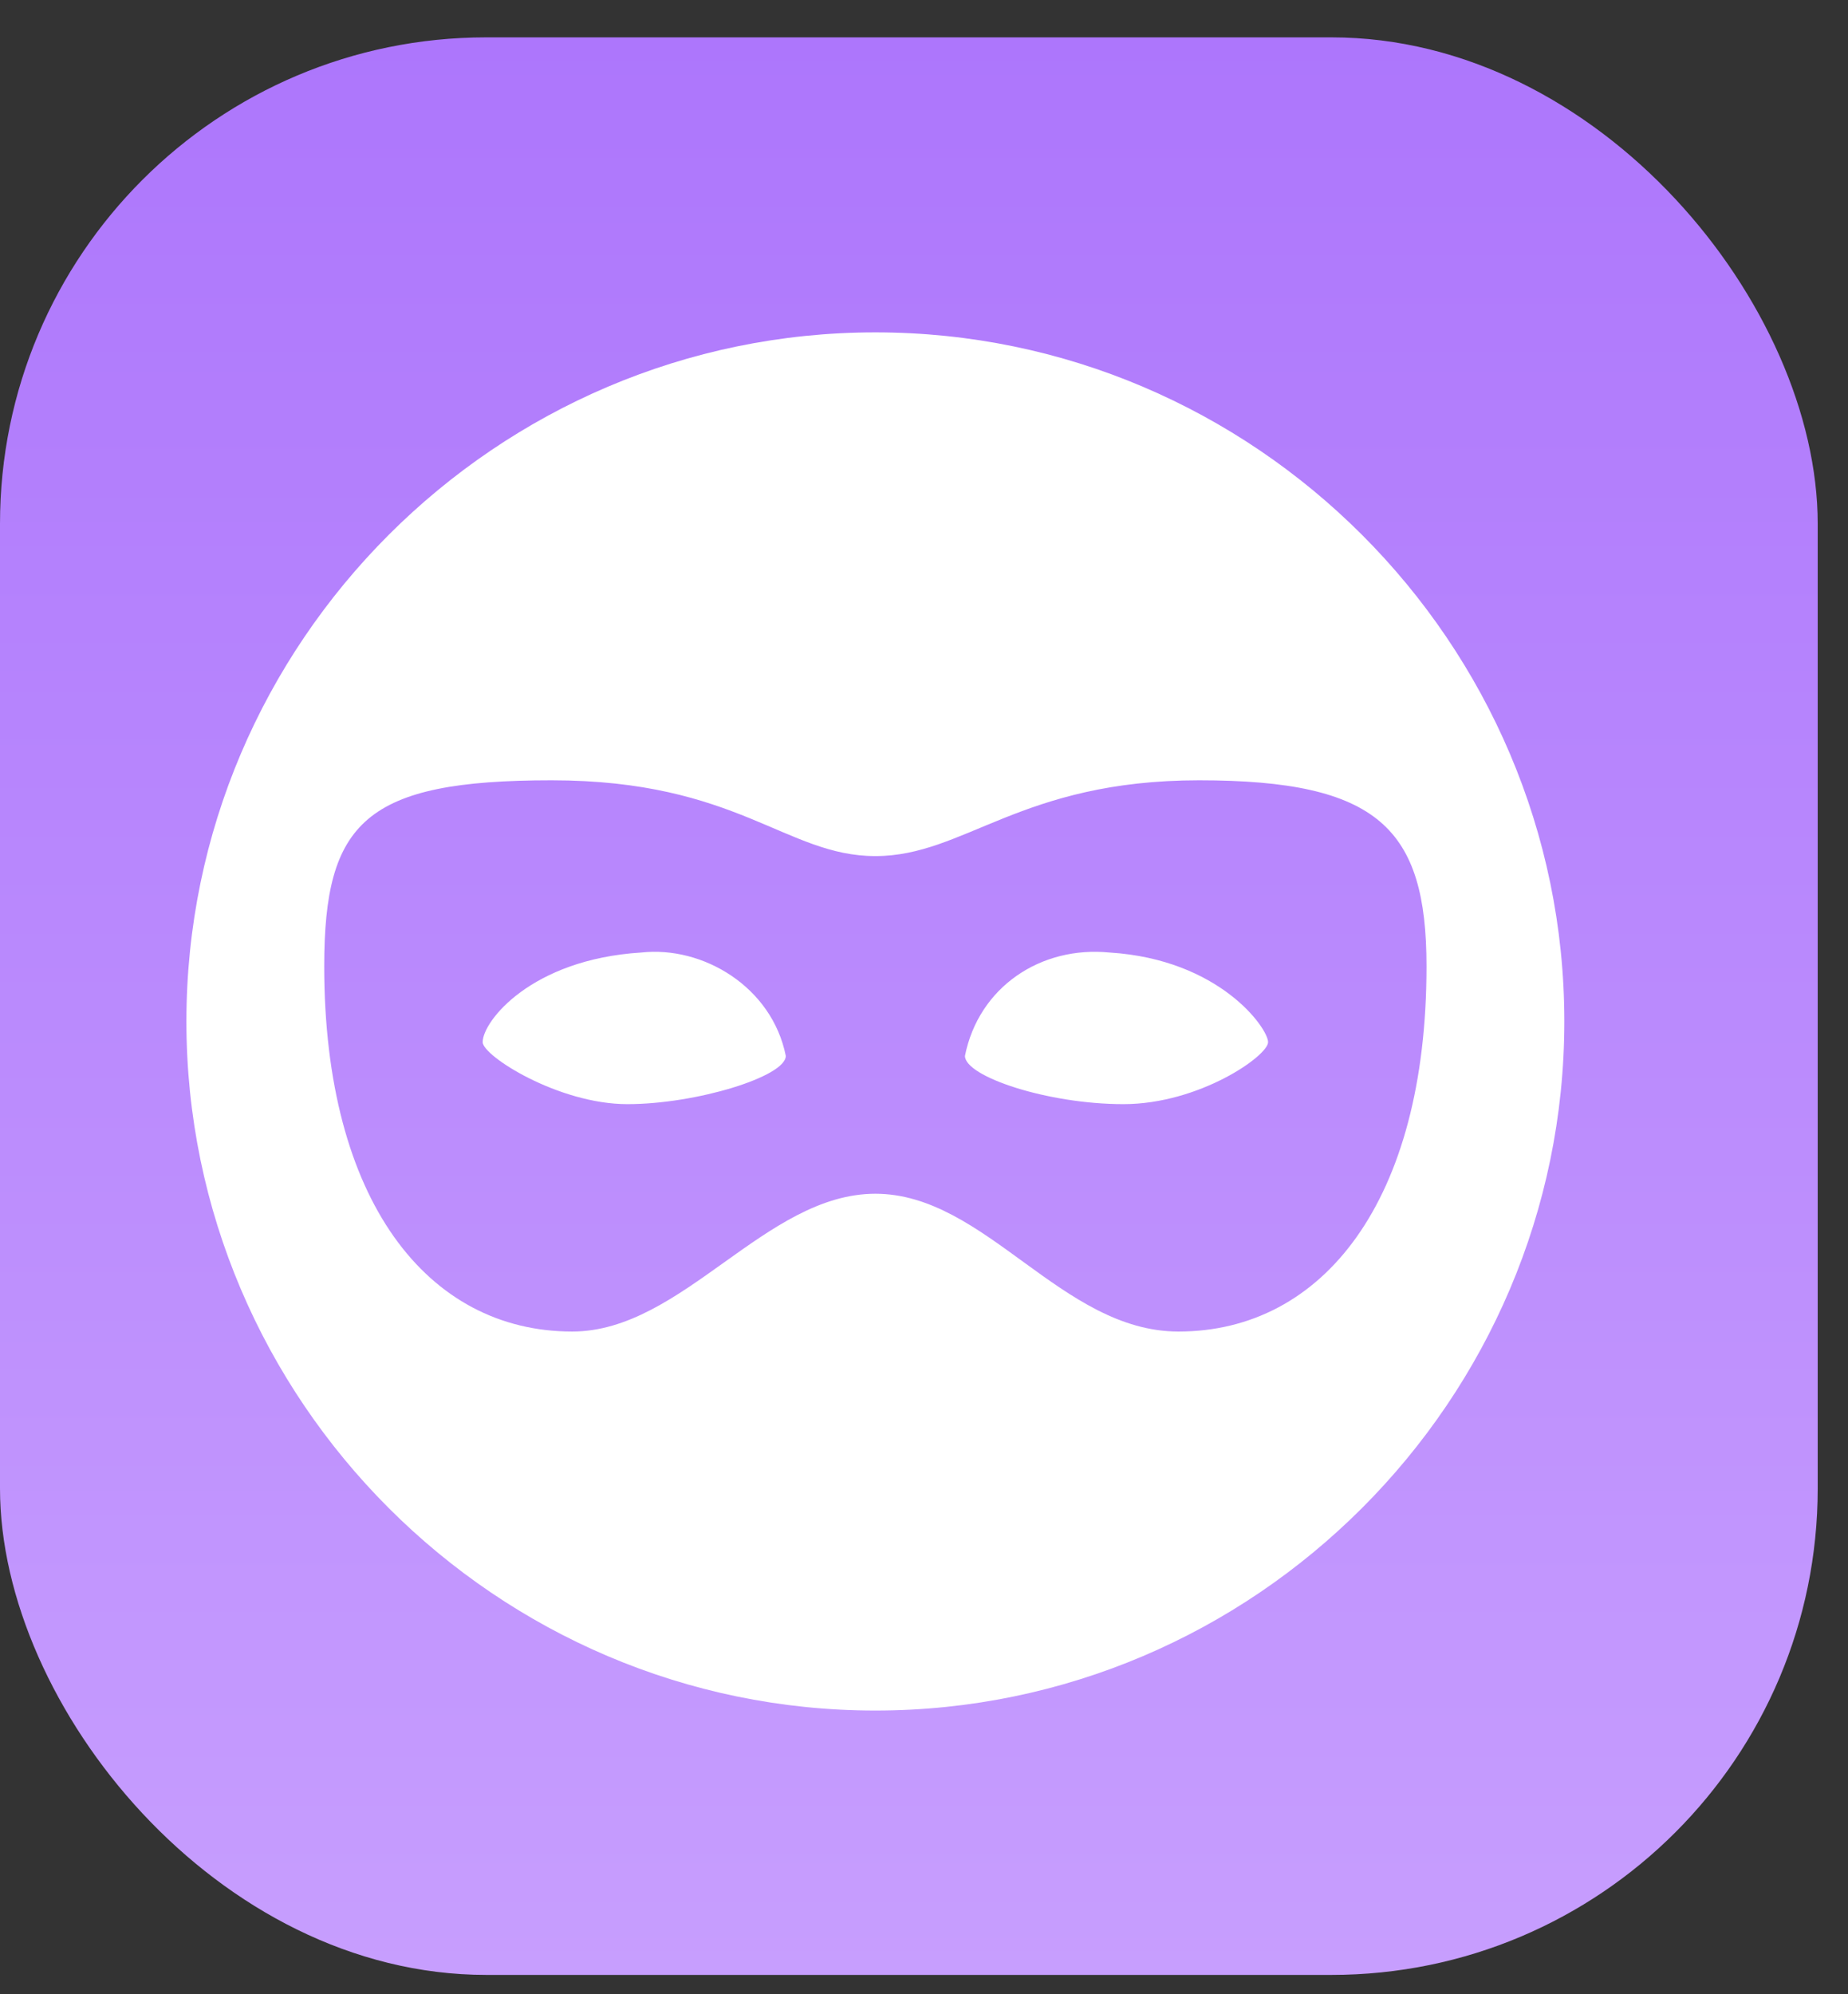 <svg width="38" height="41" fill="none" xmlns="http://www.w3.org/2000/svg"><rect width="100%" height="100%" fill="#333333" stroke="none"/><rect y=".768" width="37.377" height="39.834" rx="10" fill="url(#paint0_linear)"/><path d="M16.158 21.708c0 .425-1.841.992-3.258.992s-2.975-.992-2.975-1.275c0-.425.992-1.7 3.258-1.842 1.275-.141 2.692.709 2.975 2.125zm6.659-2.125c-1.417-.141-2.692.709-2.975 2.125 0 .425 1.7.992 3.258.992s2.975-.992 2.975-1.275c0-.283-.992-1.7-3.258-1.842zM32.167 21c0 7.792-6.375 14.167-14.167 14.167S3.833 28.792 3.833 21 10.208 6.833 18 6.833 32.167 13.208 32.167 21zm-2.834-1.133c0-2.834-.991-3.825-4.675-3.825-3.683 0-4.816 1.558-6.658 1.558-1.842 0-2.833-1.558-6.658-1.558s-4.675.85-4.675 3.825c0 4.816 2.125 7.508 5.1 7.508 2.266 0 3.966-2.833 6.233-2.833 2.267 0 3.825 2.833 6.233 2.833 2.975 0 5.1-2.692 5.1-7.508z" fill="#fff"/><defs><linearGradient id="paint0_linear" x1="18.688" y1=".768" x2="18.688" y2="40.602" gradientUnits="userSpaceOnUse"><stop stop-color="#AD76FC"/><stop offset="1" stop-color="#C79EFE"/></linearGradient></defs></svg>